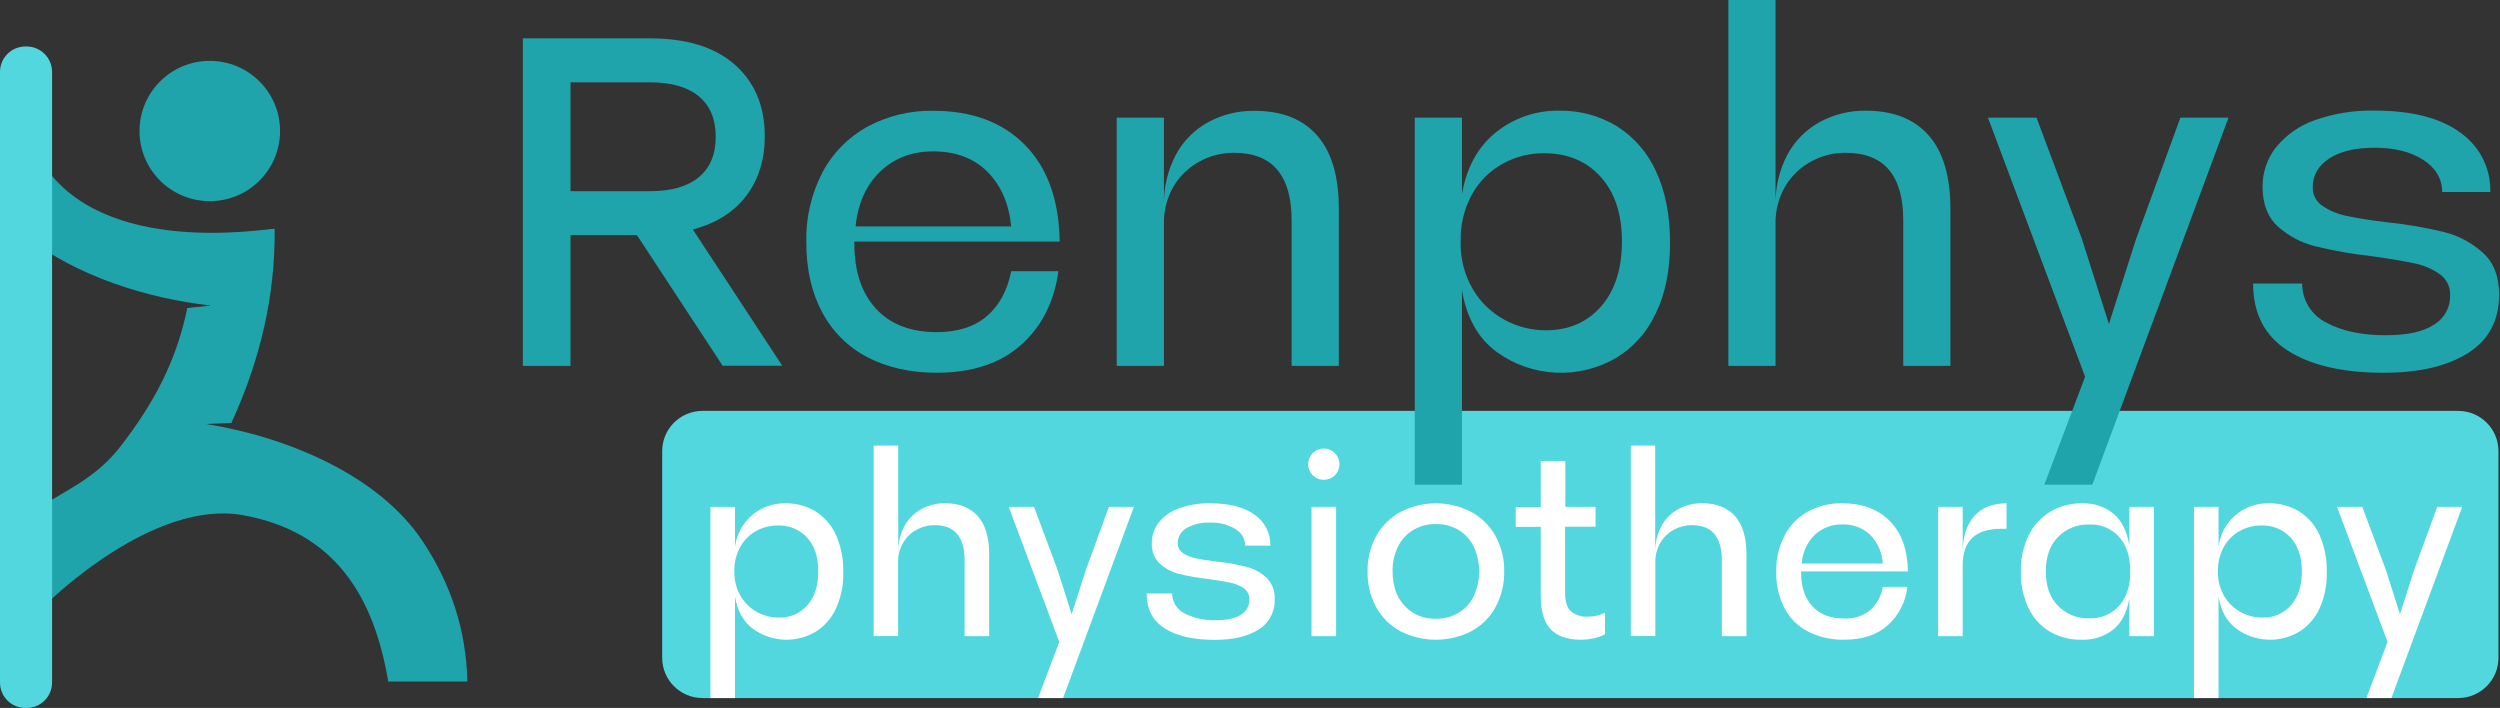 <svg width="226" height="64" viewBox="0 0 226 64" fill="none" xmlns="http://www.w3.org/2000/svg">
<rect x="0" y="0" width="226" height="64" fill="#333333" stroke="none"/>
<g clip-path="url(#clip0_4838_38311)">
<path d="M42.25 61.612H35.097C33.811 53.958 30.302 48.051 21.919 46.565C13.989 45.169 4.706 53.9 3.077 55.705C1.509 57.444 2.353 52.207 2.353 52.207C2.353 52.207 -0.668 48.616 2.353 46.619C5.671 44.399 8.592 43.41 10.993 40.223C13.936 36.409 15.967 32.576 16.929 27.858C16.735 27.84 19.231 27.637 19.025 27.616C13.337 26.982 6.957 24.991 2.338 21.378C1.629 20.822 3.506 17.732 2.988 17.003C0.099 12.938 2.299 11.677 3.134 13.446C7.882 23.515 23.83 20.682 24.83 20.682C24.881 26.83 23.503 32.589 20.917 38.231C21.058 38.252 18.522 38.312 18.669 38.336C25.922 39.505 34.275 42.933 38.265 49.015C40.744 52.78 42.148 56.938 42.25 61.612Z" fill="#20A4AC"/>
<path d="M18.965 18.186C22.473 18.186 25.317 15.347 25.317 11.844C25.317 8.342 22.473 5.502 18.965 5.502C15.457 5.502 12.612 8.342 12.612 11.844C12.612 15.347 15.457 18.186 18.965 18.186Z" fill="#20A4AC"/>
<path d="M2.404 4.202H2.302C1.031 4.202 0 5.231 0 6.5V61.702C0 62.971 1.031 64 2.302 64H2.404C3.675 64 4.706 62.971 4.706 61.702V6.5C4.706 5.231 3.675 4.202 2.404 4.202Z" fill="#53D7DF"/>
<path d="M222.218 37.144H63.505C61.493 37.144 59.862 38.772 59.862 40.781V59.466C59.862 61.475 61.493 63.103 63.505 63.103H222.218C224.23 63.103 225.861 61.475 225.861 59.466V40.781C225.861 38.772 224.23 37.144 222.218 37.144Z" fill="#53D7DF"/>
<path d="M73.728 46.232C74.541 46.744 75.183 47.486 75.572 48.363C76.036 49.42 76.261 50.566 76.231 51.719C76.264 52.869 76.031 54.01 75.552 55.055C75.151 55.914 74.507 56.636 73.698 57.132C72.838 57.632 71.851 57.873 70.856 57.825C69.862 57.778 68.903 57.443 68.094 56.863C67.208 56.217 66.658 55.242 66.445 53.937V63.103H64.223V45.823H66.445V49.439C66.58 48.333 67.122 47.317 67.967 46.589C68.811 45.861 69.897 45.472 71.013 45.5C71.969 45.483 72.911 45.737 73.728 46.232ZM72.992 54.711C73.644 53.964 73.972 52.946 73.974 51.657C73.976 50.368 73.641 49.352 72.971 48.611C72.635 48.244 72.223 47.954 71.763 47.763C71.303 47.571 70.807 47.482 70.309 47.502C69.635 47.498 68.971 47.665 68.379 47.987C67.775 48.316 67.275 48.808 66.936 49.406C66.552 50.093 66.362 50.871 66.385 51.657C66.364 52.45 66.566 53.232 66.969 53.916C67.328 54.52 67.845 55.014 68.465 55.345C69.058 55.663 69.721 55.829 70.393 55.829C70.883 55.848 71.37 55.758 71.82 55.565C72.269 55.371 72.67 55.08 72.992 54.711Z" fill="white"/>
<path d="M88.397 46.663C89.08 47.436 89.421 48.583 89.421 50.105V57.508H87.2V50.635C87.2 49.602 86.977 48.817 86.532 48.279C86.087 47.742 85.405 47.472 84.485 47.472C83.928 47.471 83.38 47.608 82.889 47.87C82.382 48.139 81.957 48.541 81.662 49.033C81.334 49.581 81.17 50.212 81.189 50.85V57.5H78.979V40.285H81.201V49.968C81.177 49.13 81.37 48.301 81.76 47.559C82.109 46.908 82.641 46.373 83.29 46.02C83.952 45.663 84.694 45.481 85.446 45.491C86.723 45.497 87.707 45.888 88.397 46.663Z" fill="white"/>
<path d="M102.504 45.823L96.103 63.103H93.84L95.759 58.023L91.188 45.82H93.475L95.606 51.522L96.879 55.527L98.151 51.546L100.246 45.82L102.504 45.823Z" fill="white"/>
<path d="M111.664 47.813C110.974 47.408 110.18 47.21 109.38 47.245C108.635 47.206 107.894 47.381 107.246 47.75C107.009 47.886 106.812 48.082 106.676 48.318C106.54 48.555 106.469 48.823 106.47 49.095C106.462 49.271 106.499 49.446 106.578 49.603C106.658 49.76 106.776 49.894 106.922 49.992C107.267 50.226 107.656 50.386 108.066 50.464C108.524 50.566 109.159 50.667 109.964 50.763C110.879 50.858 111.786 51.017 112.679 51.238C113.348 51.41 113.964 51.743 114.475 52.207C114.734 52.46 114.934 52.766 115.064 53.104C115.194 53.442 115.249 53.803 115.227 54.164C115.254 54.712 115.132 55.257 114.874 55.742C114.616 56.226 114.232 56.632 113.763 56.917C112.785 57.536 111.463 57.845 109.796 57.843C107.872 57.843 106.367 57.496 105.282 56.8C104.196 56.105 103.653 55.054 103.653 53.647H105.958C105.962 54.029 106.073 54.402 106.278 54.724C106.484 55.046 106.775 55.305 107.12 55.47C107.983 55.896 108.939 56.101 109.901 56.068C110.907 56.068 111.664 55.901 112.176 55.572C112.415 55.431 112.611 55.229 112.746 54.987C112.88 54.744 112.947 54.471 112.94 54.194C112.948 54 112.908 53.807 112.824 53.632C112.739 53.458 112.612 53.307 112.455 53.193C112.088 52.939 111.674 52.764 111.236 52.679C110.748 52.571 110.081 52.458 109.233 52.344C108.344 52.249 107.462 52.094 106.593 51.881C105.944 51.719 105.344 51.402 104.845 50.957C104.597 50.717 104.404 50.426 104.28 50.105C104.155 49.784 104.102 49.439 104.123 49.095C104.116 48.416 104.341 47.756 104.761 47.221C105.238 46.638 105.868 46.199 106.581 45.954C107.479 45.634 108.429 45.48 109.383 45.5C111.151 45.5 112.502 45.849 113.436 46.546C113.883 46.858 114.244 47.276 114.489 47.762C114.733 48.249 114.853 48.788 114.838 49.331H112.574C112.567 49.021 112.479 48.719 112.32 48.453C112.16 48.186 111.934 47.966 111.664 47.813Z" fill="white"/>
<path d="M118.67 40.972C118.8 40.835 118.957 40.727 119.132 40.654C119.307 40.581 119.495 40.546 119.684 40.551C119.87 40.548 120.054 40.584 120.224 40.657C120.395 40.73 120.549 40.837 120.675 40.972C120.807 41.103 120.912 41.259 120.982 41.431C121.053 41.603 121.088 41.788 121.085 41.973C121.085 42.344 120.938 42.7 120.675 42.962C120.412 43.225 120.056 43.372 119.684 43.372C119.496 43.377 119.309 43.342 119.135 43.272C118.96 43.202 118.802 43.096 118.67 42.962C118.537 42.834 118.433 42.68 118.362 42.51C118.292 42.34 118.257 42.157 118.259 41.973C118.257 41.788 118.292 41.603 118.362 41.431C118.433 41.259 118.537 41.103 118.67 40.972ZM120.783 45.823V57.508H118.562V45.823H120.783Z" fill="white"/>
<path d="M132.97 46.265C133.899 46.76 134.666 47.511 135.179 48.429C135.726 49.416 136.002 50.529 135.979 51.657C136.002 52.794 135.727 53.917 135.179 54.914C134.672 55.833 133.909 56.584 132.982 57.078C131.996 57.573 130.907 57.831 129.803 57.831C128.699 57.831 127.61 57.573 126.624 57.078C125.697 56.584 124.933 55.832 124.423 54.914C123.878 53.916 123.604 52.793 123.627 51.657C123.604 50.53 123.879 49.416 124.423 48.429C124.939 47.512 125.706 46.761 126.635 46.265C127.615 45.762 128.701 45.5 129.803 45.5C130.905 45.5 131.99 45.762 132.97 46.265ZM127.776 47.9C127.178 48.253 126.696 48.772 126.387 49.394C126.042 50.097 125.872 50.872 125.89 51.654C125.89 52.957 126.253 53.997 126.98 54.774C127.342 55.158 127.782 55.46 128.27 55.66C128.759 55.86 129.284 55.953 129.812 55.934C130.523 55.948 131.224 55.766 131.839 55.407C132.433 55.052 132.912 54.533 133.219 53.913C133.547 53.205 133.717 52.434 133.717 51.654C133.717 50.873 133.547 50.102 133.219 49.394C132.911 48.775 132.432 48.256 131.839 47.9C131.224 47.543 130.523 47.361 129.812 47.374C129.098 47.362 128.394 47.544 127.776 47.9Z" fill="white"/>
<path d="M145.095 55.378V57.335C144.786 57.498 144.457 57.618 144.116 57.691C143.723 57.783 143.321 57.831 142.918 57.831C141.697 57.831 140.785 57.516 140.182 56.884C139.579 56.252 139.28 55.241 139.284 53.85V47.631H137.021V45.838H139.284V41.671H141.505V45.823H144.241V47.616H141.484V53.593C141.484 54.39 141.66 54.946 142.011 55.261C142.438 55.609 142.982 55.782 143.532 55.745C144.076 55.759 144.614 55.633 145.095 55.378Z" fill="white"/>
<path d="M156.854 46.663C157.536 47.436 157.878 48.583 157.878 50.105V57.508H155.656V50.635C155.656 49.602 155.434 48.817 154.989 48.279C154.544 47.742 153.861 47.472 152.941 47.472C152.384 47.471 151.836 47.608 151.345 47.87C150.838 48.139 150.413 48.541 150.118 49.033C149.79 49.581 149.625 50.211 149.642 50.85V57.5H147.424V40.285H149.63V49.968C149.608 49.13 149.801 48.301 150.193 47.559C150.541 46.908 151.073 46.372 151.723 46.02C152.384 45.663 153.126 45.481 153.878 45.491C155.179 45.497 156.171 45.888 156.854 46.663Z" fill="white"/>
<path d="M169.053 55.171C169.668 54.617 170.074 53.869 170.206 53.052H172.427C172.283 54.387 171.653 55.623 170.658 56.525C169.682 57.396 168.368 57.83 166.715 57.828C165.583 57.855 164.461 57.603 163.449 57.096C162.537 56.624 161.792 55.885 161.314 54.977C160.797 53.954 160.542 52.82 160.572 51.675C160.546 50.538 160.805 49.413 161.326 48.402C161.801 47.497 162.529 46.749 163.422 46.25C164.375 45.736 165.444 45.477 166.526 45.497C168.353 45.497 169.793 46.035 170.849 47.111C171.905 48.187 172.447 49.701 172.475 51.654H162.82V51.761C162.82 53.052 163.158 54.067 163.832 54.804C164.507 55.541 165.463 55.911 166.7 55.913C167.549 55.959 168.385 55.696 169.053 55.171ZM164.042 48.36C163.352 49.051 162.938 49.969 162.877 50.942H170.206C170.152 49.984 169.758 49.076 169.095 48.381C168.759 48.054 168.358 47.799 167.919 47.632C167.48 47.465 167.011 47.391 166.541 47.413C166.083 47.398 165.625 47.475 165.196 47.638C164.767 47.801 164.375 48.048 164.042 48.363V48.36Z" fill="white"/>
<path d="M178.462 46.663C179.151 45.889 180.128 45.502 181.393 45.5V47.804H180.896C178.583 47.804 177.427 48.9 177.427 51.092V57.505H175.205V45.82H177.427V50.004C177.427 48.551 177.772 47.438 178.462 46.663Z" fill="white"/>
<path d="M194.712 45.823V57.509H192.493V54.087C192.278 55.352 191.796 56.291 191.048 56.905C190.227 57.548 189.203 57.876 188.162 57.831C187.169 57.85 186.189 57.602 185.327 57.111C184.484 56.612 183.808 55.875 183.387 54.992C182.896 53.95 182.656 52.808 182.686 51.657C182.654 50.505 182.906 49.362 183.42 48.33C183.864 47.452 184.552 46.721 185.401 46.223C186.247 45.738 187.207 45.488 188.183 45.5C189.224 45.455 190.246 45.788 191.059 46.438C191.8 47.06 192.278 48.017 192.493 49.311V45.823H194.712ZM191.565 54.765C192.242 54.012 192.58 52.983 192.58 51.678C192.58 50.343 192.246 49.299 191.577 48.545C191.24 48.169 190.824 47.873 190.358 47.678C189.892 47.482 189.388 47.393 188.883 47.416C188.353 47.394 187.825 47.485 187.333 47.682C186.841 47.879 186.396 48.177 186.027 48.557C185.303 49.316 184.94 50.35 184.94 51.657C184.94 52.964 185.303 53.996 186.027 54.753C186.396 55.133 186.841 55.432 187.333 55.629C187.825 55.825 188.353 55.916 188.883 55.895C189.386 55.916 189.887 55.825 190.351 55.63C190.815 55.434 191.229 55.139 191.565 54.765Z" fill="white"/>
<path d="M207.839 46.232C208.651 46.745 209.293 47.487 209.683 48.363C210.146 49.42 210.37 50.566 210.339 51.719C210.372 52.868 210.141 54.01 209.662 55.055C209.261 55.914 208.616 56.636 207.806 57.132C206.946 57.632 205.959 57.873 204.964 57.825C203.97 57.778 203.011 57.443 202.202 56.863C201.318 56.217 200.769 55.242 200.556 53.937V63.103H198.334V45.823H200.556V49.439C200.687 48.332 201.229 47.314 202.074 46.585C202.92 45.856 204.008 45.469 205.124 45.5C206.08 45.483 207.022 45.737 207.839 46.232ZM207.109 54.711C207.761 53.964 208.088 52.946 208.088 51.657C208.088 50.367 207.754 49.352 207.088 48.611C206.751 48.244 206.339 47.954 205.878 47.763C205.418 47.571 204.922 47.482 204.423 47.502C203.75 47.498 203.087 47.665 202.496 47.986C201.892 48.316 201.392 48.808 201.053 49.406C200.669 50.093 200.479 50.871 200.502 51.657C200.481 52.449 200.682 53.231 201.083 53.916C201.443 54.519 201.96 55.012 202.579 55.345C203.172 55.663 203.834 55.829 204.507 55.829C204.997 55.847 205.484 55.757 205.935 55.563C206.385 55.37 206.786 55.079 207.109 54.711Z" fill="white"/>
<path d="M222.583 45.823L216.182 63.103H213.919L215.835 58.023L211.267 45.82H213.551L215.685 51.522L216.958 55.527L218.23 51.546L220.326 45.82L222.583 45.823Z" fill="white"/>
<path d="M57.58 21.253H51.575V33.076H47.267V3.467H58.739C62.08 3.467 64.647 4.264 66.442 5.858C68.236 7.452 69.134 9.602 69.136 12.307C69.136 14.433 68.577 16.233 67.46 17.705C66.342 19.177 64.733 20.191 62.634 20.745L70.717 33.064H65.328L57.58 21.253ZM51.575 17.284H58.781C60.685 17.284 62.148 16.863 63.17 16.022C64.191 15.182 64.702 13.961 64.702 12.361C64.702 10.765 64.19 9.543 63.17 8.703C62.149 7.863 60.685 7.442 58.781 7.442H51.575V17.284Z" fill="#20A4AC"/>
<path d="M89.2 28.59C90.319 27.64 91.058 26.283 91.415 24.519H95.681C95.296 27.309 94.164 29.534 92.286 31.196C90.408 32.858 87.881 33.692 84.706 33.698C82.311 33.698 80.216 33.229 78.419 32.293C76.669 31.385 75.238 29.963 74.321 28.219C73.365 26.44 72.888 24.324 72.89 21.871C72.842 19.691 73.341 17.533 74.342 15.595C75.261 13.851 76.671 12.414 78.398 11.462C80.229 10.474 82.284 9.976 84.365 10.015C87.869 10.015 90.637 11.048 92.666 13.114C94.696 15.181 95.739 18.089 95.795 21.838H77.234V22.048C77.234 24.528 77.882 26.478 79.18 27.896C80.477 29.315 82.313 30.026 84.688 30.027C86.578 30.021 88.082 29.542 89.2 28.59ZM79.578 15.505C78.307 16.719 77.561 18.372 77.342 20.467H91.412C91.212 18.424 90.502 16.785 89.28 15.547C88.059 14.31 86.421 13.689 84.368 13.685C82.44 13.685 80.843 14.292 79.578 15.505Z" fill="#20A4AC"/>
<path d="M119.062 12.239C120.373 13.727 121.029 15.932 121.029 18.853V33.076H116.763V19.887C116.763 17.894 116.334 16.385 115.478 15.359C114.622 14.333 113.311 13.817 111.545 13.811C110.475 13.808 109.422 14.071 108.479 14.576C107.503 15.092 106.687 15.864 106.117 16.808C105.493 17.865 105.182 19.076 105.219 20.302V33.076H100.953V10.64H105.219V18.62C105.176 17.01 105.547 15.416 106.297 13.99C106.968 12.741 107.99 11.713 109.236 11.034C110.508 10.351 111.933 10.003 113.377 10.021C115.855 10.011 117.75 10.75 119.062 12.239Z" fill="#20A4AC"/>
<path d="M146.166 11.411C147.727 12.396 148.959 13.821 149.708 15.505C150.55 17.299 150.971 19.448 150.971 21.955C150.971 24.462 150.536 26.597 149.666 28.363C148.9 30.015 147.66 31.404 146.104 32.353C144.45 33.317 142.551 33.781 140.638 33.689C138.725 33.597 136.88 32.954 135.326 31.836C133.628 30.594 132.572 28.72 132.159 26.214V43.814H127.893V10.64H132.159V17.573C132.572 15.147 133.594 13.279 135.225 11.97C136.839 10.665 138.863 9.97 140.94 10.006C142.78 9.971 144.592 10.458 146.166 11.411ZM144.738 27.702C145.992 26.268 146.62 24.31 146.622 21.829C146.624 19.349 145.982 17.399 144.697 15.981C143.413 14.562 141.708 13.852 139.58 13.85C138.286 13.842 137.011 14.163 135.874 14.782C134.713 15.417 133.753 16.362 133.099 17.511C132.366 18.83 132.002 20.322 132.045 21.829C132.002 23.356 132.39 24.864 133.165 26.181C133.856 27.343 134.852 28.293 136.045 28.931C137.184 29.543 138.457 29.863 139.751 29.86C141.821 29.854 143.483 29.135 144.738 27.702Z" fill="#20A4AC"/>
<path d="M174.349 12.239C175.66 13.727 176.316 15.932 176.316 18.853V33.076H172.053V19.887C172.053 17.894 171.625 16.385 170.769 15.359C169.912 14.333 168.6 13.817 166.832 13.811C165.763 13.808 164.711 14.071 163.769 14.576C162.794 15.092 161.977 15.864 161.407 16.808C160.784 17.865 160.472 19.076 160.509 20.302V33.076H156.243V7.62939e-06H160.509V18.605C160.467 16.995 160.837 15.402 161.584 13.975C162.257 12.726 163.28 11.699 164.527 11.019C165.798 10.337 167.223 9.988 168.667 10.006C171.144 10.006 173.038 10.75 174.349 12.239Z" fill="#20A4AC"/>
<path d="M201.457 10.64L189.147 43.814H184.806L188.494 34.056L179.714 10.64H184.102L188.204 21.596L190.647 29.289L193.089 21.638L197.107 10.64H201.457Z" fill="#20A4AC"/>
<path d="M219.057 14.45C217.925 13.721 216.462 13.355 214.668 13.354C212.928 13.354 211.56 13.677 210.566 14.325C209.573 14.972 209.074 15.834 209.07 16.91C209.059 17.243 209.134 17.573 209.286 17.869C209.439 18.166 209.664 18.419 209.941 18.605C210.603 19.054 211.349 19.364 212.135 19.516C213.019 19.715 214.234 19.908 215.778 20.093C217.537 20.271 219.282 20.571 220.999 20.99C222.293 21.322 223.485 21.966 224.472 22.864C225.436 23.748 225.919 25.003 225.921 26.626C225.921 28.97 224.982 30.734 223.104 31.919C221.226 33.105 218.688 33.698 215.491 33.698C211.791 33.698 208.897 33.029 206.809 31.692C204.722 30.355 203.68 28.336 203.684 25.634H208.115C208.112 26.369 208.316 27.091 208.704 27.716C209.092 28.341 209.648 28.845 210.309 29.17C211.72 29.929 213.501 30.307 215.653 30.305C217.584 30.305 219.042 30.006 220.023 29.355C220.482 29.084 220.86 28.697 221.118 28.232C221.377 27.767 221.506 27.242 221.493 26.71C221.51 26.337 221.434 25.966 221.271 25.631C221.108 25.295 220.863 25.006 220.559 24.788C219.858 24.297 219.062 23.959 218.221 23.796C217.281 23.597 215.997 23.383 214.368 23.154C212.654 22.968 210.954 22.668 209.279 22.257C208.033 21.947 206.882 21.336 205.926 20.479C205 19.638 204.537 18.442 204.537 16.892C204.523 15.593 204.954 14.327 205.759 13.306C206.676 12.184 207.888 11.339 209.258 10.864C210.987 10.252 212.813 9.958 214.647 9.997C218.04 9.997 220.634 10.666 222.43 12.003C223.286 12.604 223.98 13.408 224.45 14.342C224.92 15.275 225.152 16.311 225.125 17.355H220.775C220.769 16.154 220.188 15.18 219.057 14.45Z" fill="#20A4AC"/>
</g>
<defs>
<clipPath id="clip0_4838_38311">
<rect width="225.933" height="64" fill="white"/>
</clipPath>
</defs>
</svg>
